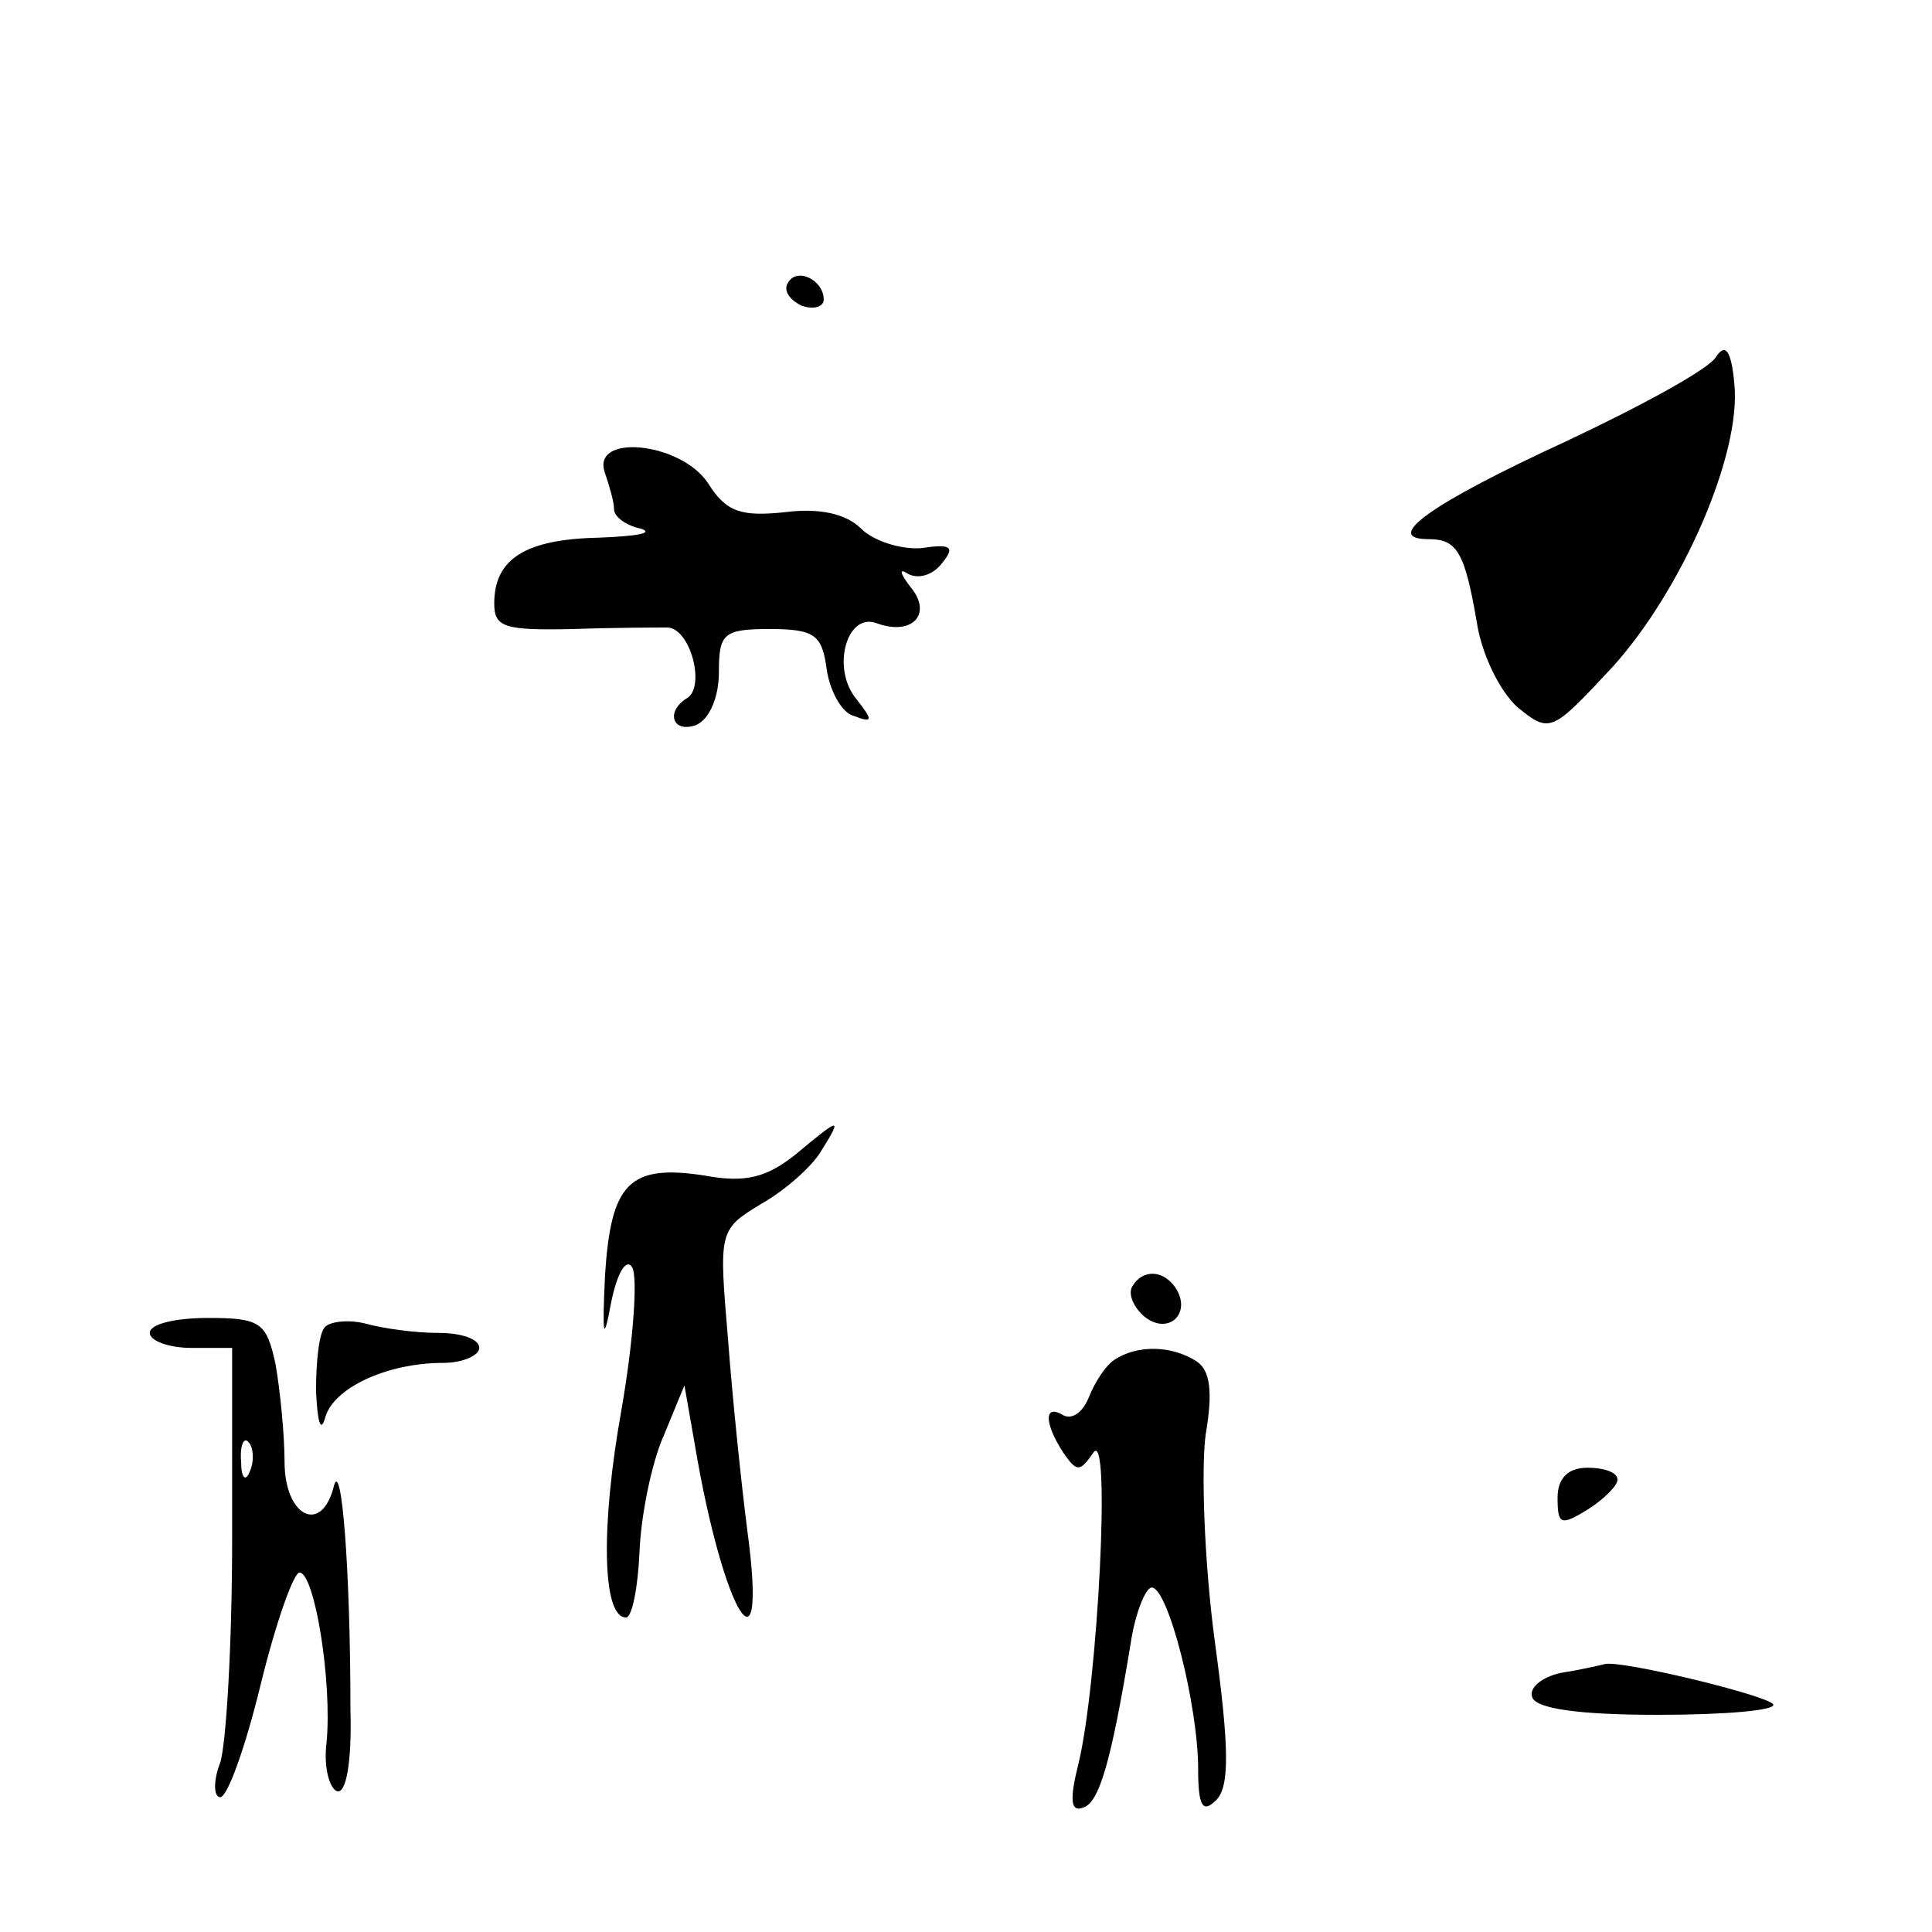 <?xml version="1.0" standalone="no"?>
<!DOCTYPE svg PUBLIC "-//W3C//DTD SVG 20010904//EN"
 "http://www.w3.org/TR/2001/REC-SVG-20010904/DTD/svg10.dtd">
<svg version="1.0" xmlns="http://www.w3.org/2000/svg"
 width="129pt" height="129pt" viewBox="0 0 129 129"
 preserveAspectRatio="xMidYMid meet">

<g transform="translate(0,129) scale(0.1,-0.1)"
fill="#000000" stroke="none">
<path d="M526 1101 c-3 -5 1 -11 9 -15 8 -3 15 -1 15 4 0 13 -18 22 -24 11z"/>
<path d="M1146 1052 c-4 -8 -50 -33 -101 -57 -89 -41 -123 -65 -91 -65 19 0
24 -9 32 -55 3 -21 15 -46 27 -57 22 -18 23 -17 64 27 46 51 86 142 81 189 -2
22 -6 27 -12 18z"/>
<path d="M404 974 c3 -9 6 -19 6 -24 0 -5 8 -11 18 -13 9 -3 -3 -5 -28 -6 -49
-1 -70 -14 -70 -44 0 -16 7 -18 53 -17 28 1 57 1 63 1 15 -1 25 -39 13 -47
-15 -9 -10 -24 6 -18 9 4 15 19 15 35 0 26 3 29 34 29 30 0 35 -4 38 -27 2
-14 10 -29 18 -31 13 -5 13 -3 2 11 -17 20 -7 58 13 51 24 -9 38 6 23 24 -7 9
-8 13 -2 9 7 -4 17 -1 23 7 9 11 6 13 -14 10 -14 -1 -32 5 -40 13 -10 10 -28
14 -51 11 -29 -3 -39 0 -51 19 -18 28 -79 34 -69 7z"/>
<path d="M531 519 c-19 -15 -33 -19 -60 -14 -51 8 -63 -5 -67 -66 -2 -42 -1
-46 4 -19 4 20 10 30 14 24 4 -6 1 -49 -7 -95 -14 -78 -13 -139 3 -139 4 0 8
20 9 44 1 24 8 59 16 77 l14 34 7 -40 c19 -113 49 -161 35 -57 -4 31 -10 89
-13 129 -6 71 -6 72 22 89 16 9 34 25 40 35 15 24 13 23 -17 -2z"/>
<path d="M756 431 c-3 -5 1 -14 8 -20 16 -13 32 2 21 19 -8 12 -22 13 -29 1z"/>
<path d="M100 400 c0 -5 12 -10 28 -10 l27 0 0 -128 c0 -70 -4 -137 -8 -149
-5 -13 -4 -23 0 -23 5 0 17 34 27 75 10 41 22 75 26 75 10 0 22 -73 18 -114
-2 -16 2 -30 7 -32 6 -2 10 19 9 54 0 95 -6 168 -11 150 -8 -33 -33 -21 -33
16 0 18 -3 48 -6 65 -6 28 -10 31 -45 31 -22 0 -39 -4 -39 -10z m67 -92 c-3
-8 -6 -5 -6 6 -1 11 2 17 5 13 3 -3 4 -12 1 -19z"/>
<path d="M217 404 c-4 -4 -6 -23 -6 -43 1 -20 3 -28 6 -18 5 20 41 37 79 37
13 0 24 5 24 10 0 6 -12 10 -27 10 -16 0 -37 3 -48 6 -11 3 -24 2 -28 -2z"/>
<path d="M744 382 c-6 -4 -13 -15 -17 -25 -4 -10 -11 -15 -17 -12 -13 8 -13
-5 0 -25 9 -13 11 -13 20 0 12 18 3 -155 -10 -208 -6 -24 -5 -32 3 -29 11 3
19 31 32 110 3 20 10 37 14 37 11 0 31 -79 31 -121 0 -25 3 -30 12 -21 9 9 9
34 -1 107 -7 53 -9 114 -6 137 5 29 3 43 -6 49 -17 11 -40 11 -55 1z"/>
<path d="M1040 290 c0 -18 2 -19 20 -8 11 7 20 16 20 20 0 5 -9 8 -20 8 -13 0
-20 -7 -20 -20z"/>
<path d="M1042 173 c-13 -3 -21 -10 -19 -16 2 -8 32 -12 84 -12 45 0 79 3 77
7 -4 6 -99 29 -112 27 -4 -1 -17 -4 -30 -6z"/>
</g>
</svg>
